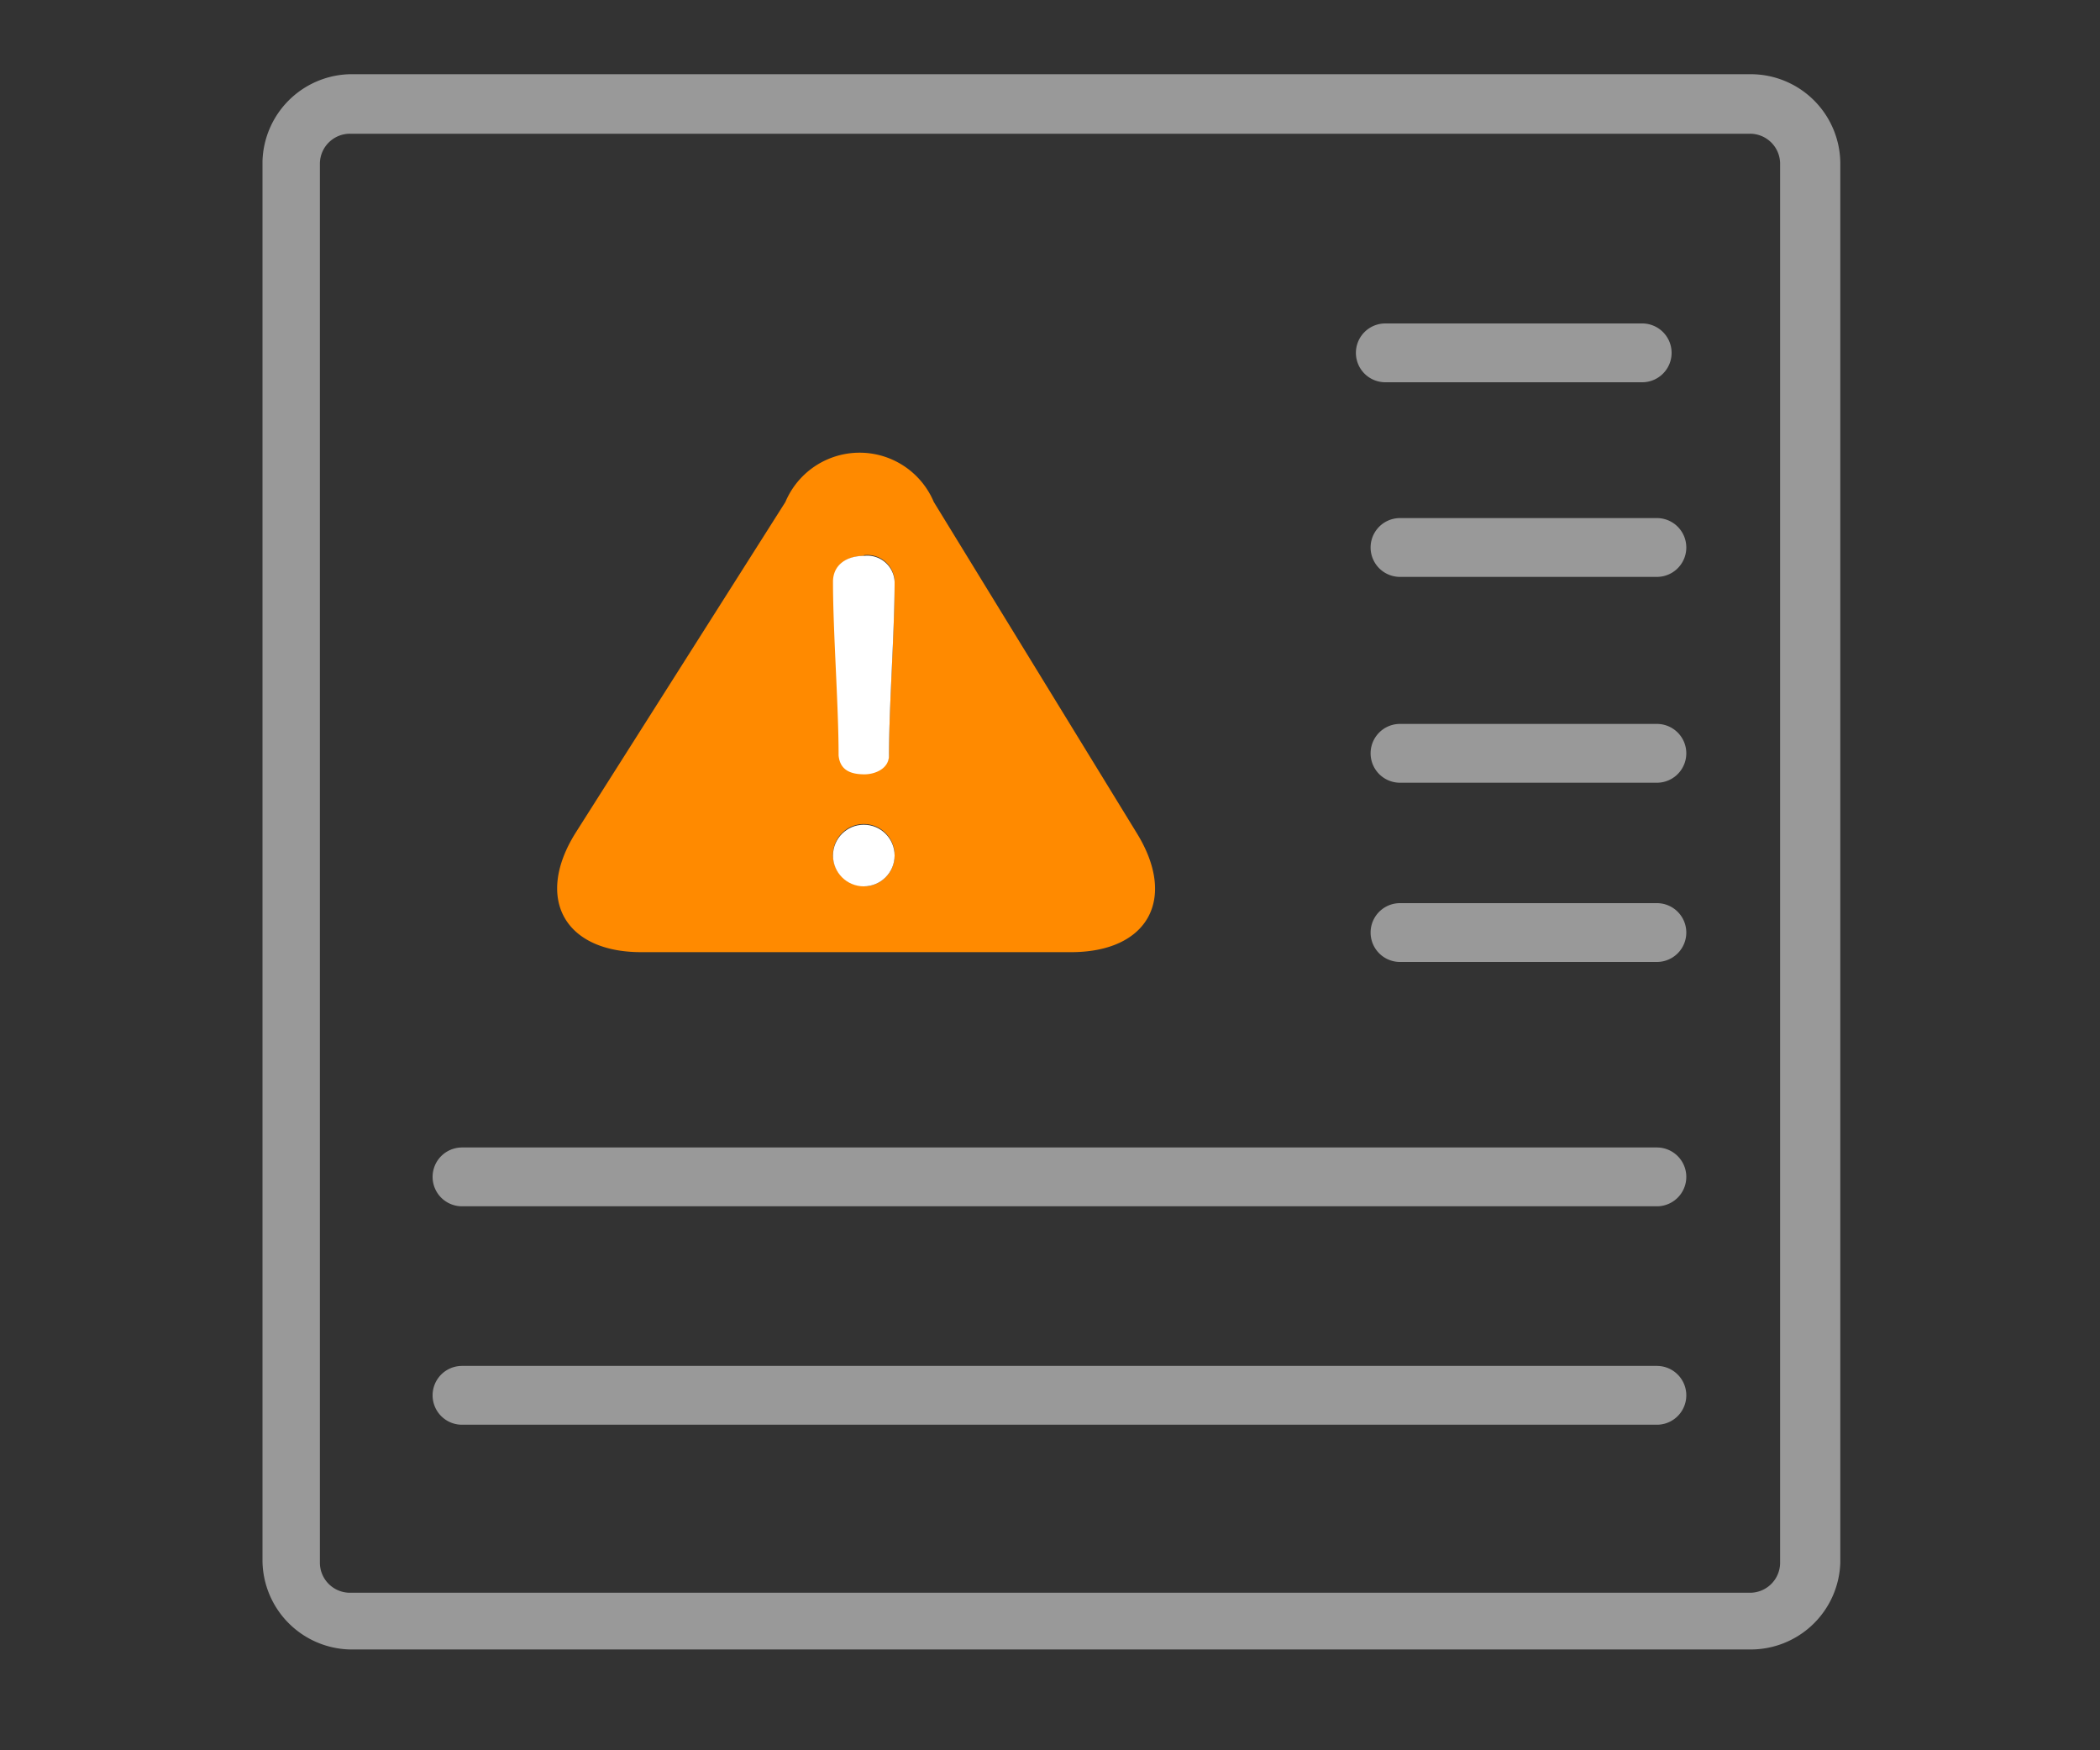 <svg id="Layer_1" data-name="Layer 1" xmlns="http://www.w3.org/2000/svg" viewBox="0 0 30 25"><rect x="0" y="0" width="30" height="25" fill="#333333" stroke="none"/><title>icon_alert</title><path d="M25,23.56H5A1.28,1.28,0,0,1,3.75,22.3v-20A1.28,1.28,0,0,1,5,1.06H25a1.28,1.28,0,0,1,1.29,1.26v20A1.28,1.28,0,0,1,25,23.56ZM5,1.91a.43.43,0,0,0-.43.42v20a.43.43,0,0,0,.43.42H25a.43.43,0,0,0,.43-.42v-20A.43.43,0,0,0,25,1.91Z" style="fill:#999"/><path d="M23.67,13.74H20a.42.42,0,1,1,0-.84h3.67a.42.42,0,1,1,0,.84Z" style="fill:#999"/><path d="M23.67,11.18H20a.42.42,0,1,1,0-.84h3.67a.42.42,0,1,1,0,.84Z" style="fill:#999"/><path d="M23.67,8.24H20a.42.42,0,1,1,0-.84h3.67a.42.42,0,1,1,0,.84Z" style="fill:#999"/><path d="M23.46,5.46H19.79a.42.42,0,1,1,0-.84h3.67a.42.42,0,1,1,0,.84Z" style="fill:#999"/><path d="M23.67,17.23H6.6a.42.42,0,1,1,0-.84H23.67a.42.42,0,1,1,0,.84Z" style="fill:#999"/><path d="M23.67,20.35H6.6a.42.42,0,1,1,0-.84H23.67a.42.42,0,1,1,0,.84Z" style="fill:#999"/><path d="M13.34,7.17a1.15,1.15,0,0,0-2.12,0l-3,4.73c-.58.93-.16,1.7.94,1.7h6.14c1.1,0,1.52-.76.94-1.7Zm-1,.76a.39.39,0,0,1,.44.37c0,.72-.08,1.76-.08,2.48,0,.19-.21.27-.35.27S12,11,12,10.79c0-.72-.08-1.76-.08-2.48C11.9,8.07,12.1,7.94,12.35,7.94Zm0,4.72a.44.44,0,1,1,.44-.44A.44.44,0,0,1,12.34,12.66Z" style="fill:#ff8a00"/><path d="M12.35,11.06c.15,0,.35-.08.35-.27,0-.72.08-1.76.08-2.48a.39.39,0,0,0-.44-.37c-.25,0-.44.13-.44.37,0,.72.08,1.76.08,2.48C12,11,12.15,11.06,12.35,11.06Z" style="fill:#fff"/><circle cx="12.34" cy="12.22" r="0.44" style="fill:#fff"/></svg>